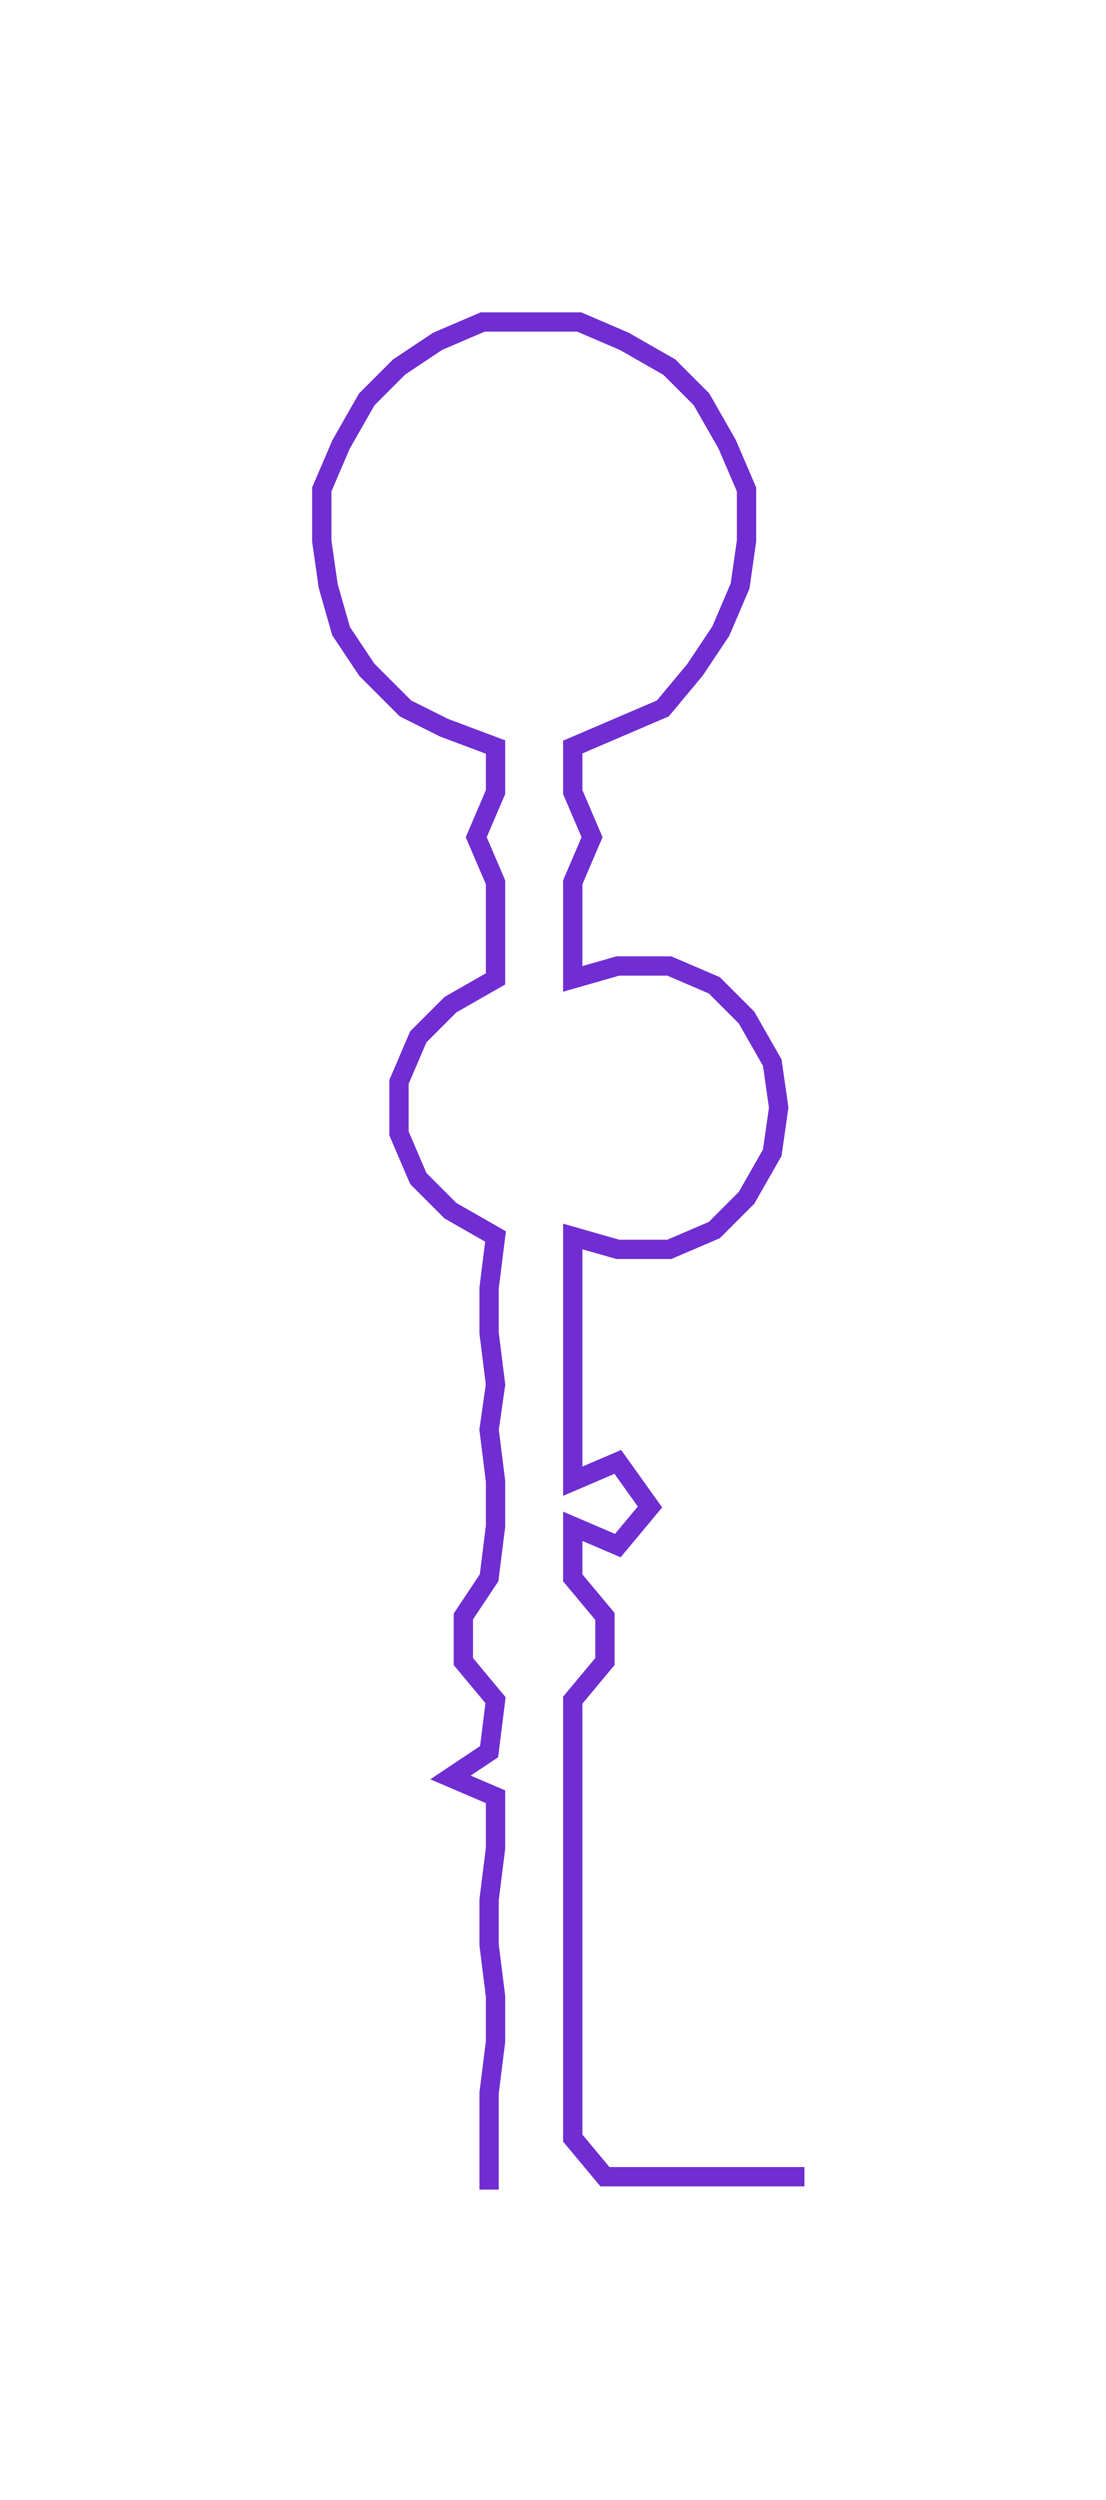 <ns0:svg xmlns:ns0="http://www.w3.org/2000/svg" width="132.821px" height="300px" viewBox="0 0 171.86 388.176"><ns0:path style="stroke:#6f2dd2;stroke-width:3px;fill:none;" d="M76 340 L76 340 L76 332 L76 325 L77 317 L77 310 L76 302 L76 295 L77 287 L77 279 L70 276 L76 272 L77 264 L72 258 L72 251 L76 245 L77 237 L77 230 L76 222 L77 215 L76 207 L76 200 L77 192 L70 188 L65 183 L62 176 L62 168 L65 161 L70 156 L77 152 L77 144 L77 137 L74 130 L77 123 L77 116 L69 113 L63 110 L57 104 L53 98 L51 91 L50 84 L50 76 L53 69 L57 62 L62 57 L68 53 L75 50 L83 50 L90 50 L97 53 L104 57 L109 62 L113 69 L116 76 L116 84 L115 91 L112 98 L108 104 L103 110 L96 113 L89 116 L89 123 L92 130 L89 137 L89 144 L89 152 L96 150 L104 150 L111 153 L116 158 L120 165 L121 172 L120 179 L116 186 L111 191 L104 194 L96 194 L89 192 L89 200 L89 207 L89 215 L89 222 L89 230 L96 227 L101 234 L96 240 L89 237 L89 245 L94 251 L94 258 L89 264 L89 272 L89 279 L89 287 L89 295 L89 302 L89 310 L89 317 L89 325 L89 332 L94 338 L102 338 L109 338 L117 338 L125 338" /></ns0:svg>